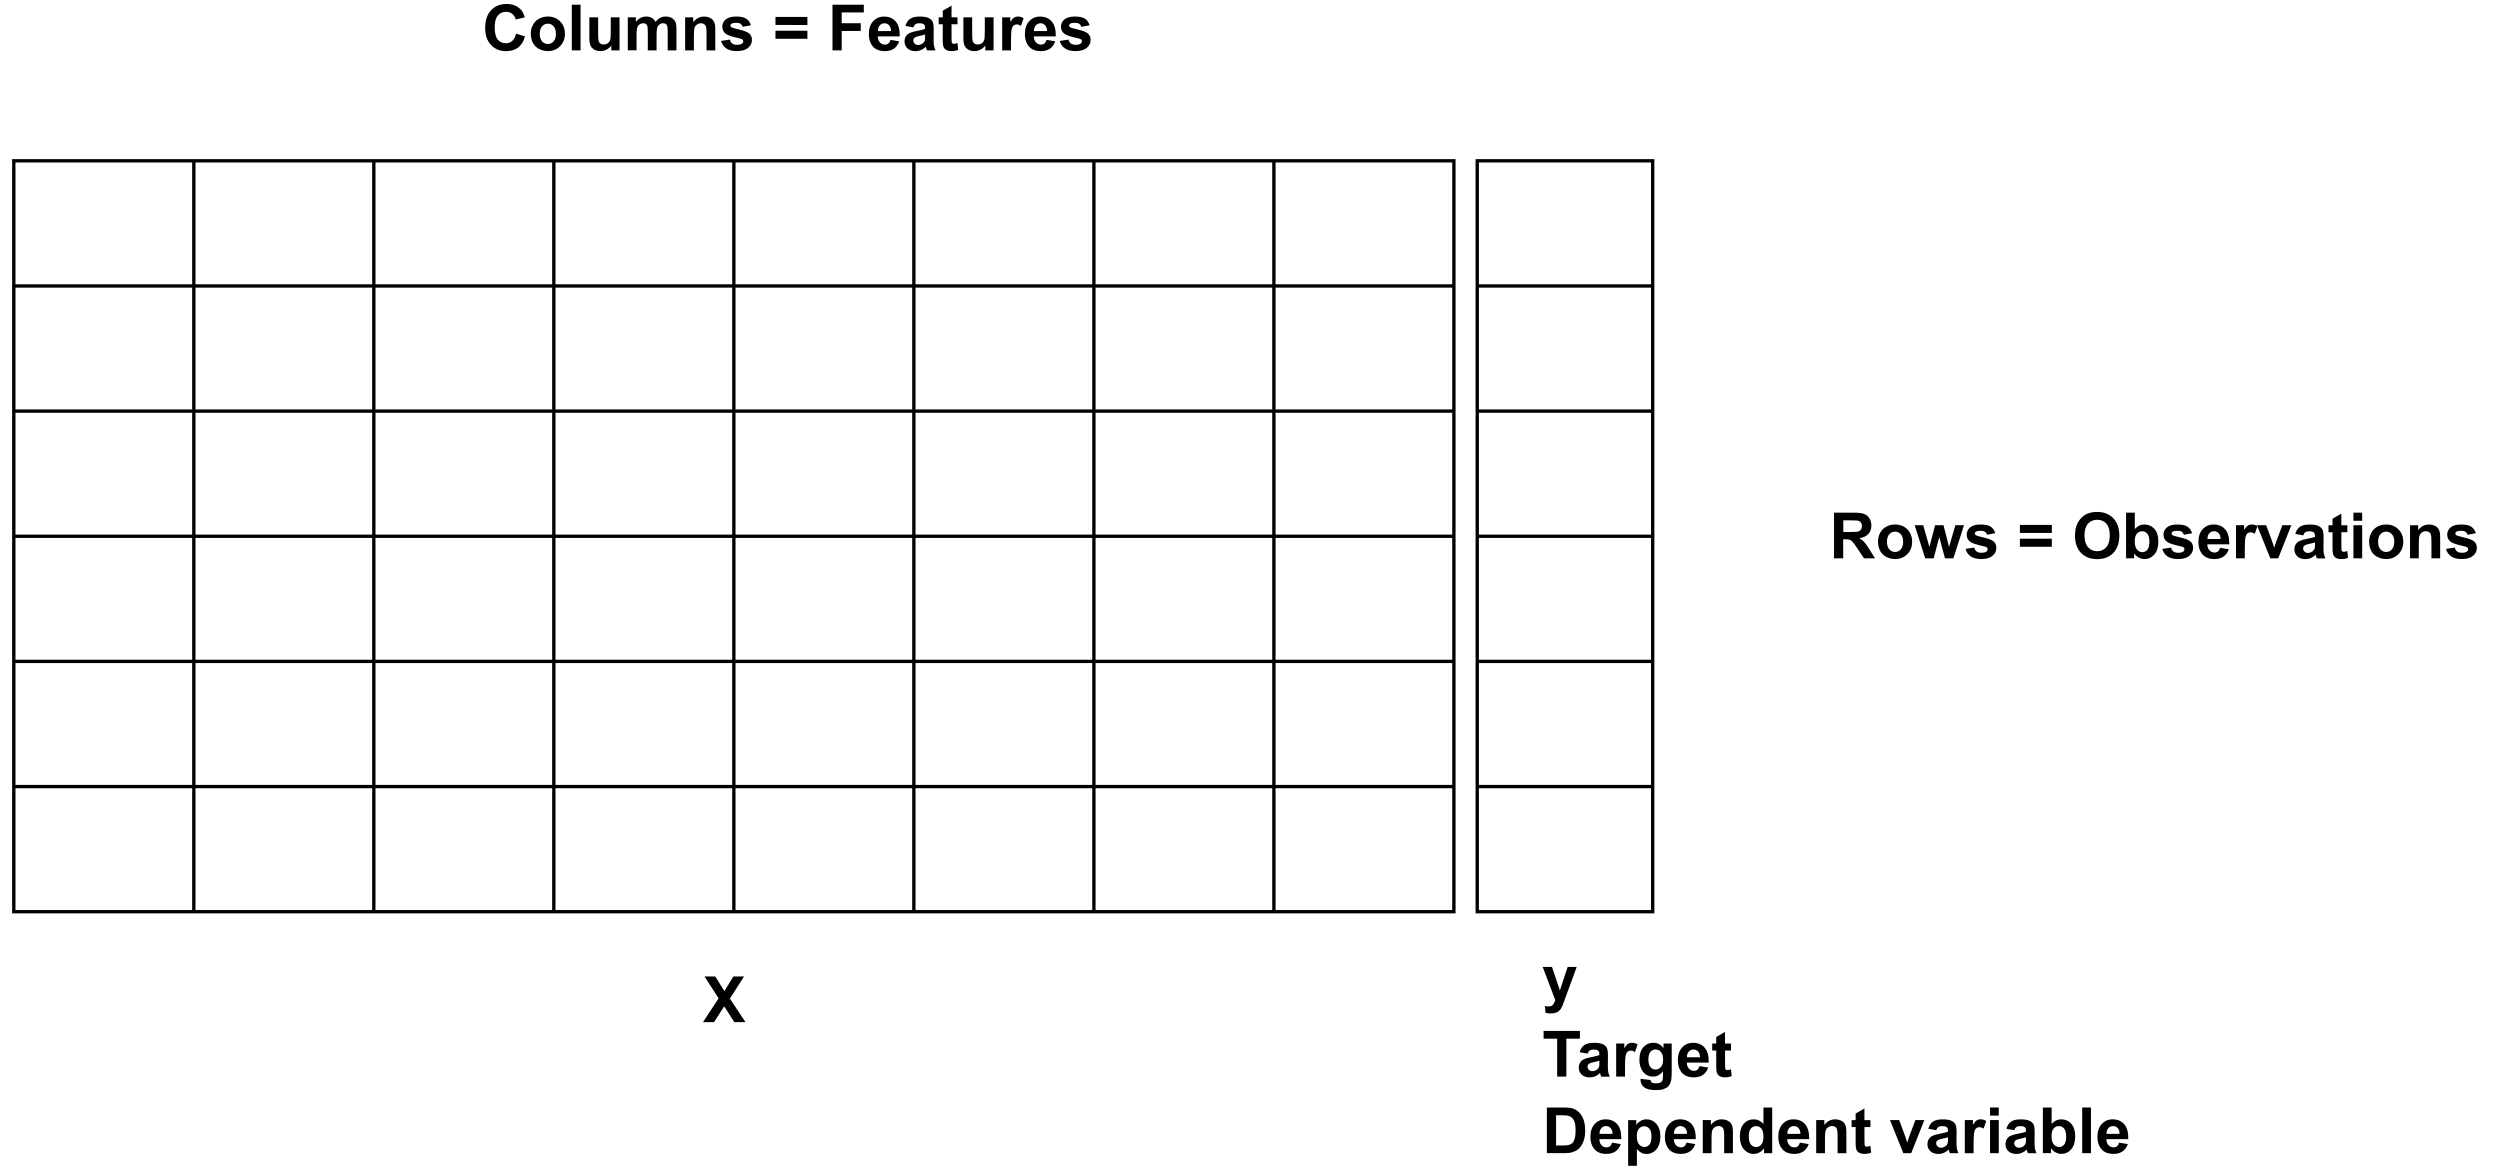 <?xml version="1.0" encoding="utf-8"?>
<!-- Generator: Adobe Illustrator 23.0.2, SVG Export Plug-In . SVG Version: 6.00 Build 0)  -->
<svg version="1.1" id="Layer_1" xmlns="http://www.w3.org/2000/svg" xmlns:xlink="http://www.w3.org/1999/xlink" x="0px" y="0px"
	 viewBox="0 0 750 350" style="enable-background:new 0 0 750 350;" xml:space="preserve">
<style type="text/css">
	.st0{fill:none;stroke:#000000;stroke-miterlimit:10;}
</style>
<g>
	<rect x="443.17" y="48.24" class="st0" width="52.64" height="225.27"/>
	<line class="st0" x1="443.17" y1="235.97" x2="495.8" y2="235.97"/>
	<line class="st0" x1="443.17" y1="198.42" x2="495.8" y2="198.42"/>
	<line class="st0" x1="443.17" y1="160.88" x2="495.8" y2="160.88"/>
	<line class="st0" x1="443.17" y1="123.33" x2="495.8" y2="123.33"/>
	<line class="st0" x1="443.17" y1="85.79" x2="495.8" y2="85.79"/>
</g>
<g>
	<rect x="4.14" y="48.24" class="st0" width="432.03" height="225.27"/>
	<line class="st0" x1="4.14" y1="235.97" x2="436.17" y2="235.97"/>
	<line class="st0" x1="4.14" y1="198.42" x2="436.17" y2="198.42"/>
	<line class="st0" x1="4.14" y1="160.88" x2="436.17" y2="160.88"/>
	<line class="st0" x1="4.14" y1="123.33" x2="436.17" y2="123.33"/>
	<line class="st0" x1="4.14" y1="85.79" x2="436.17" y2="85.79"/>
	<line class="st0" x1="382.17" y1="48.24" x2="382.17" y2="273.51"/>
	<line class="st0" x1="328.17" y1="48.24" x2="328.17" y2="273.51"/>
	<line class="st0" x1="274.16" y1="48.24" x2="274.16" y2="273.51"/>
	<line class="st0" x1="220.16" y1="48.24" x2="220.16" y2="273.51"/>
	<line class="st0" x1="166.15" y1="48.24" x2="166.15" y2="273.51"/>
	<line class="st0" x1="112.15" y1="48.24" x2="112.15" y2="273.51"/>
	<line class="st0" x1="58.15" y1="48.24" x2="58.15" y2="273.51"/>
</g>
<g>
	<path d="M210.9,306.64l4.68-7.15l-4.24-6.55h3.23l2.75,4.4l2.69-4.4h3.21l-4.26,6.65l4.68,7.05h-3.34l-3.04-4.74l-3.05,4.74H210.9z
		"/>
</g>
<g>
	<path d="M462.81,290.09h2.79l2.37,7.05l2.32-7.05h2.72l-3.5,9.55l-0.63,1.73c-0.23,0.58-0.45,1.02-0.66,1.33
		c-0.21,0.31-0.45,0.55-0.72,0.74c-0.27,0.19-0.6,0.34-1,0.44c-0.39,0.11-0.84,0.16-1.34,0.16c-0.5,0-1-0.05-1.49-0.16l-0.23-2.06
		c0.41,0.08,0.78,0.12,1.11,0.12c0.61,0,1.06-0.18,1.36-0.54c0.29-0.36,0.52-0.82,0.67-1.37L462.81,290.09z"/>
	<path d="M467.15,322.98V311.6h-4.07v-2.32h10.89v2.32h-4.06v11.38H467.15z"/>
	<path d="M476.28,316.09l-2.38-0.43c0.27-0.96,0.73-1.67,1.38-2.13s1.63-0.69,2.92-0.69c1.17,0,2.04,0.14,2.62,0.42
		c0.57,0.28,0.98,0.63,1.21,1.06s0.35,1.21,0.35,2.35l-0.03,3.07c0,0.87,0.04,1.52,0.13,1.93s0.24,0.86,0.47,1.33h-2.6
		c-0.07-0.17-0.15-0.43-0.25-0.78c-0.04-0.16-0.08-0.26-0.09-0.31c-0.45,0.44-0.93,0.76-1.44,0.98c-0.51,0.22-1.06,0.33-1.64,0.33
		c-1.02,0-1.83-0.28-2.42-0.83c-0.59-0.55-0.88-1.26-0.88-2.1c0-0.56,0.13-1.06,0.4-1.5c0.27-0.44,0.64-0.78,1.13-1.01
		c0.48-0.23,1.18-0.44,2.09-0.61c1.23-0.23,2.08-0.45,2.55-0.64v-0.26c0-0.5-0.12-0.87-0.37-1.08c-0.25-0.21-0.72-0.32-1.41-0.32
		c-0.47,0-0.83,0.09-1.09,0.28C476.66,315.3,476.45,315.63,476.28,316.09z M479.8,318.22c-0.34,0.11-0.87,0.25-1.6,0.4
		c-0.73,0.16-1.21,0.31-1.43,0.46c-0.34,0.24-0.51,0.55-0.51,0.92c0,0.37,0.14,0.69,0.41,0.95c0.27,0.27,0.62,0.4,1.05,0.4
		c0.47,0,0.93-0.16,1.36-0.47c0.32-0.24,0.53-0.53,0.63-0.87c0.07-0.22,0.1-0.65,0.1-1.28V318.22z"/>
	<path d="M487.48,322.98h-2.63v-9.93h2.44v1.41c0.42-0.67,0.79-1.11,1.13-1.32s0.71-0.32,1.14-0.32c0.6,0,1.17,0.17,1.73,0.5
		l-0.81,2.29c-0.44-0.29-0.85-0.43-1.23-0.43c-0.37,0-0.68,0.1-0.93,0.3c-0.26,0.2-0.46,0.57-0.6,1.1s-0.22,1.64-0.22,3.33V322.98z"
		/>
	<path d="M492.17,323.64l3,0.36c0.05,0.35,0.16,0.59,0.35,0.72c0.25,0.19,0.64,0.28,1.18,0.28c0.69,0,1.2-0.1,1.54-0.31
		c0.23-0.14,0.41-0.36,0.52-0.66c0.08-0.22,0.12-0.62,0.12-1.21v-1.45c-0.79,1.07-1.78,1.61-2.97,1.61c-1.33,0-2.39-0.56-3.17-1.69
		c-0.61-0.89-0.92-2-0.92-3.33c0-1.66,0.4-2.93,1.2-3.81c0.8-0.88,1.8-1.32,2.99-1.32c1.23,0,2.24,0.54,3.04,1.62v-1.39h2.46v8.91
		c0,1.17-0.1,2.05-0.29,2.63s-0.46,1.03-0.81,1.37c-0.35,0.33-0.82,0.59-1.4,0.78c-0.58,0.19-1.32,0.28-2.21,0.28
		c-1.68,0-2.88-0.29-3.58-0.86c-0.71-0.58-1.06-1.31-1.06-2.19C492.16,323.87,492.17,323.76,492.17,323.64z M494.52,317.82
		c0,1.05,0.2,1.82,0.61,2.31c0.41,0.49,0.91,0.73,1.51,0.73c0.64,0,1.18-0.25,1.63-0.75c0.44-0.5,0.66-1.24,0.66-2.23
		c0-1.03-0.21-1.79-0.64-2.29s-0.96-0.75-1.61-0.75c-0.63,0-1.15,0.24-1.56,0.73C494.72,316.07,494.52,316.81,494.52,317.82z"/>
	<path d="M509.85,319.83l2.62,0.44c-0.34,0.96-0.87,1.69-1.59,2.19c-0.73,0.5-1.63,0.75-2.72,0.75c-1.73,0-3-0.56-3.83-1.69
		c-0.65-0.9-0.98-2.04-0.98-3.42c0-1.64,0.43-2.93,1.29-3.86c0.86-0.93,1.95-1.4,3.26-1.4c1.48,0,2.64,0.49,3.5,1.46
		c0.85,0.98,1.26,2.47,1.22,4.48h-6.58c0.02,0.78,0.23,1.38,0.64,1.82s0.91,0.65,1.51,0.65c0.41,0,0.76-0.11,1.04-0.34
		C509.5,320.69,509.71,320.32,509.85,319.83z M510,317.17c-0.02-0.76-0.21-1.34-0.59-1.73s-0.83-0.59-1.36-0.59
		c-0.57,0-1.05,0.21-1.42,0.63c-0.37,0.42-0.56,0.98-0.55,1.7H510z"/>
	<path d="M519.3,313.06v2.09h-1.79v4c0,0.81,0.02,1.28,0.05,1.42c0.03,0.13,0.11,0.24,0.23,0.33c0.12,0.09,0.27,0.13,0.44,0.13
		c0.24,0,0.59-0.08,1.06-0.25l0.22,2.04c-0.61,0.26-1.3,0.39-2.07,0.39c-0.47,0-0.9-0.08-1.28-0.24c-0.38-0.16-0.66-0.37-0.84-0.62
		s-0.3-0.59-0.37-1.02c-0.06-0.3-0.08-0.92-0.08-1.85v-4.33h-1.21v-2.09h1.21v-1.97l2.63-1.53v3.5H519.3z"/>
	<path d="M464.06,332.25h5.06c1.14,0,2.01,0.09,2.61,0.26c0.8,0.24,1.49,0.66,2.06,1.26c0.57,0.6,1.01,1.34,1.31,2.22
		s0.45,1.95,0.45,3.24c0,1.13-0.14,2.1-0.42,2.92c-0.34,1-0.83,1.8-1.47,2.42c-0.48,0.47-1.13,0.83-1.94,1.09
		c-0.61,0.19-1.43,0.29-2.45,0.29h-5.21V332.25z M466.82,334.57v9.07h2.07c0.77,0,1.33-0.04,1.67-0.13c0.45-0.11,0.82-0.3,1.12-0.57
		c0.3-0.27,0.54-0.71,0.72-1.32c0.19-0.61,0.28-1.45,0.28-2.51c0-1.06-0.09-1.87-0.28-2.44c-0.19-0.57-0.45-1.01-0.79-1.33
		c-0.34-0.32-0.76-0.53-1.28-0.64c-0.39-0.09-1.14-0.13-2.27-0.13H466.82z"/>
	<path d="M483.62,342.79l2.62,0.44c-0.34,0.96-0.87,1.69-1.59,2.19c-0.73,0.5-1.63,0.75-2.72,0.75c-1.73,0-3-0.56-3.83-1.69
		c-0.65-0.9-0.98-2.04-0.98-3.42c0-1.64,0.43-2.93,1.29-3.86c0.86-0.93,1.95-1.4,3.26-1.4c1.48,0,2.64,0.49,3.5,1.46
		c0.85,0.98,1.26,2.47,1.22,4.48h-6.58c0.02,0.78,0.23,1.38,0.64,1.82s0.91,0.65,1.51,0.65c0.41,0,0.76-0.11,1.04-0.34
		C483.26,343.65,483.48,343.29,483.62,342.79z M483.77,340.14c-0.02-0.76-0.21-1.34-0.59-1.73s-0.83-0.59-1.36-0.59
		c-0.57,0-1.05,0.21-1.42,0.63c-0.37,0.42-0.56,0.98-0.55,1.7H483.77z"/>
	<path d="M488.44,336.03h2.45v1.46c0.32-0.5,0.75-0.9,1.29-1.22s1.14-0.47,1.8-0.47c1.15,0,2.13,0.45,2.93,1.36
		c0.8,0.9,1.21,2.16,1.21,3.78c0,1.66-0.41,2.95-1.21,3.87c-0.81,0.92-1.79,1.38-2.94,1.38c-0.55,0-1.05-0.11-1.49-0.33
		c-0.45-0.22-0.91-0.59-1.41-1.12v5h-2.63V336.03z M491.04,340.82c0,1.12,0.22,1.94,0.66,2.47c0.44,0.53,0.98,0.8,1.62,0.8
		c0.61,0,1.12-0.25,1.52-0.73c0.41-0.49,0.61-1.29,0.61-2.41c0-1.04-0.21-1.81-0.62-2.32c-0.42-0.5-0.94-0.76-1.55-0.76
		c-0.64,0-1.17,0.25-1.6,0.74C491.25,339.12,491.04,339.85,491.04,340.82z"/>
	<path d="M505.96,342.79l2.62,0.44c-0.34,0.96-0.87,1.69-1.59,2.19c-0.73,0.5-1.63,0.75-2.72,0.75c-1.73,0-3-0.56-3.83-1.69
		c-0.65-0.9-0.98-2.04-0.98-3.42c0-1.64,0.43-2.93,1.29-3.86s1.95-1.4,3.26-1.4c1.48,0,2.64,0.49,3.5,1.46
		c0.85,0.98,1.26,2.47,1.22,4.48h-6.58c0.02,0.78,0.23,1.38,0.63,1.82c0.41,0.43,0.91,0.65,1.51,0.65c0.41,0,0.76-0.11,1.04-0.34
		C505.6,343.65,505.81,343.29,505.96,342.79z M506.11,340.14c-0.02-0.76-0.21-1.34-0.59-1.73c-0.37-0.4-0.83-0.59-1.37-0.59
		c-0.57,0-1.05,0.21-1.42,0.63c-0.37,0.42-0.56,0.98-0.55,1.7H506.11z"/>
	<path d="M519.88,345.95h-2.63v-5.07c0-1.07-0.06-1.76-0.17-2.08c-0.11-0.31-0.29-0.56-0.55-0.73c-0.25-0.17-0.56-0.26-0.91-0.26
		c-0.46,0-0.86,0.12-1.22,0.37s-0.61,0.58-0.74,0.99c-0.13,0.41-0.2,1.17-0.2,2.28v4.5h-2.63v-9.93h2.44v1.46
		c0.87-1.12,1.96-1.68,3.27-1.68c0.58,0,1.11,0.11,1.59,0.31c0.48,0.21,0.84,0.47,1.09,0.8s0.42,0.69,0.51,1.1s0.15,1,0.15,1.77
		V345.95z"/>
	<path d="M531.65,345.95h-2.44v-1.46c-0.4,0.57-0.88,0.99-1.43,1.27c-0.55,0.28-1.11,0.42-1.67,0.42c-1.14,0-2.12-0.46-2.93-1.38
		s-1.22-2.2-1.22-3.85c0-1.68,0.4-2.96,1.19-3.84c0.79-0.88,1.79-1.31,3-1.31c1.11,0,2.07,0.46,2.88,1.38v-4.93h2.63V345.95z
		 M524.64,340.78c0,1.06,0.15,1.83,0.44,2.3c0.42,0.69,1.02,1.03,1.78,1.03c0.61,0,1.12-0.26,1.54-0.77
		c0.42-0.51,0.63-1.28,0.63-2.3c0-1.14-0.21-1.96-0.62-2.46c-0.41-0.5-0.94-0.75-1.58-0.75c-0.62,0-1.15,0.25-1.57,0.74
		C524.85,339.05,524.64,339.79,524.64,340.78z"/>
	<path d="M539.99,342.79l2.62,0.44c-0.34,0.96-0.87,1.69-1.59,2.19c-0.73,0.5-1.63,0.75-2.72,0.75c-1.73,0-3-0.56-3.83-1.69
		c-0.65-0.9-0.98-2.04-0.98-3.42c0-1.64,0.43-2.93,1.29-3.86c0.86-0.93,1.95-1.4,3.26-1.4c1.48,0,2.64,0.49,3.49,1.46
		c0.85,0.98,1.26,2.47,1.22,4.48h-6.58c0.02,0.78,0.23,1.38,0.64,1.82c0.4,0.43,0.91,0.65,1.51,0.65c0.41,0,0.76-0.11,1.04-0.34
		C539.63,343.65,539.84,343.29,539.99,342.79z M540.13,340.14c-0.02-0.76-0.21-1.34-0.59-1.73c-0.38-0.4-0.83-0.59-1.37-0.59
		c-0.57,0-1.05,0.21-1.42,0.63c-0.38,0.42-0.56,0.98-0.55,1.7H540.13z"/>
	<path d="M553.91,345.95h-2.63v-5.07c0-1.07-0.06-1.76-0.17-2.08s-0.29-0.56-0.55-0.73c-0.25-0.17-0.56-0.26-0.91-0.26
		c-0.46,0-0.86,0.12-1.22,0.37s-0.61,0.58-0.74,0.99c-0.13,0.41-0.2,1.17-0.2,2.28v4.5h-2.63v-9.93h2.44v1.46
		c0.87-1.12,1.96-1.68,3.27-1.68c0.58,0,1.11,0.11,1.59,0.31c0.48,0.21,0.84,0.47,1.09,0.8s0.42,0.69,0.51,1.1
		c0.1,0.41,0.15,1,0.15,1.77V345.95z"/>
	<path d="M561.13,336.03v2.09h-1.79v4c0,0.81,0.02,1.28,0.05,1.42c0.03,0.13,0.11,0.24,0.23,0.33c0.12,0.09,0.27,0.13,0.44,0.13
		c0.24,0,0.6-0.08,1.06-0.25l0.22,2.04c-0.61,0.26-1.3,0.39-2.08,0.39c-0.47,0-0.9-0.08-1.28-0.24c-0.38-0.16-0.66-0.37-0.84-0.62
		c-0.18-0.25-0.3-0.59-0.37-1.02c-0.06-0.3-0.08-0.92-0.08-1.85v-4.33h-1.21v-2.09h1.21v-1.97l2.64-1.53v3.5H561.13z"/>
	<path d="M571,345.95l-4-9.93h2.76l1.87,5.07l0.54,1.69c0.14-0.43,0.23-0.71,0.27-0.85c0.09-0.28,0.18-0.56,0.28-0.84l1.89-5.07h2.7
		l-3.95,9.93H571z"/>
	<path d="M580.87,339.06l-2.38-0.43c0.27-0.96,0.73-1.67,1.38-2.13s1.63-0.69,2.92-0.69c1.17,0,2.04,0.14,2.62,0.42
		c0.57,0.28,0.98,0.63,1.21,1.06c0.23,0.43,0.35,1.21,0.35,2.35l-0.03,3.07c0,0.87,0.04,1.52,0.13,1.93s0.24,0.86,0.47,1.33h-2.6
		c-0.07-0.17-0.15-0.43-0.25-0.78c-0.04-0.16-0.08-0.26-0.09-0.31c-0.45,0.44-0.93,0.76-1.44,0.98c-0.51,0.22-1.06,0.33-1.63,0.33
		c-1.02,0-1.83-0.28-2.42-0.83c-0.59-0.55-0.88-1.26-0.88-2.1c0-0.56,0.13-1.06,0.4-1.5c0.27-0.44,0.64-0.78,1.13-1.01
		s1.18-0.44,2.09-0.61c1.23-0.23,2.08-0.45,2.55-0.64v-0.26c0-0.5-0.12-0.87-0.38-1.08c-0.25-0.21-0.72-0.32-1.41-0.32
		c-0.47,0-0.83,0.09-1.09,0.28C581.25,338.27,581.04,338.59,580.87,339.06z M584.39,341.19c-0.34,0.11-0.87,0.25-1.6,0.4
		c-0.73,0.16-1.21,0.31-1.43,0.46c-0.34,0.24-0.51,0.55-0.51,0.92c0,0.37,0.14,0.69,0.41,0.95c0.27,0.27,0.62,0.4,1.05,0.4
		c0.47,0,0.92-0.16,1.35-0.47c0.32-0.24,0.53-0.53,0.63-0.87c0.07-0.22,0.1-0.65,0.1-1.28V341.19z"/>
	<path d="M592.07,345.95h-2.63v-9.93h2.44v1.41c0.42-0.67,0.79-1.11,1.13-1.32s0.71-0.32,1.14-0.32c0.6,0,1.17,0.17,1.73,0.5
		l-0.81,2.29c-0.44-0.29-0.85-0.43-1.23-0.43c-0.37,0-0.68,0.1-0.94,0.3c-0.26,0.2-0.46,0.57-0.6,1.1s-0.22,1.64-0.22,3.33V345.95z"
		/>
	<path d="M597.01,334.68v-2.43h2.62v2.43H597.01z M597.01,345.95v-9.93h2.62v9.93H597.01z"/>
	<path d="M604.29,339.06l-2.38-0.43c0.27-0.96,0.73-1.67,1.38-2.13s1.63-0.69,2.92-0.69c1.17,0,2.04,0.14,2.62,0.42
		s0.98,0.63,1.21,1.06c0.23,0.43,0.35,1.21,0.35,2.35l-0.03,3.07c0,0.87,0.04,1.52,0.13,1.93s0.24,0.86,0.47,1.33h-2.6
		c-0.07-0.17-0.15-0.43-0.25-0.78c-0.04-0.16-0.08-0.26-0.09-0.31c-0.45,0.44-0.93,0.76-1.44,0.98c-0.51,0.22-1.06,0.33-1.64,0.33
		c-1.02,0-1.83-0.28-2.42-0.83s-0.88-1.26-0.88-2.1c0-0.56,0.13-1.06,0.4-1.5c0.27-0.44,0.64-0.78,1.13-1.01
		c0.48-0.23,1.18-0.44,2.09-0.61c1.23-0.23,2.08-0.45,2.55-0.64v-0.26c0-0.5-0.12-0.87-0.37-1.08c-0.25-0.21-0.72-0.32-1.41-0.32
		c-0.47,0-0.83,0.09-1.09,0.28C604.66,338.27,604.45,338.59,604.29,339.06z M607.8,341.19c-0.34,0.11-0.87,0.25-1.6,0.4
		c-0.73,0.16-1.21,0.31-1.43,0.46c-0.34,0.24-0.51,0.55-0.51,0.92c0,0.37,0.14,0.69,0.41,0.95c0.27,0.27,0.62,0.4,1.05,0.4
		c0.47,0,0.92-0.16,1.35-0.47c0.32-0.24,0.53-0.53,0.63-0.87c0.07-0.22,0.1-0.65,0.1-1.28V341.19z"/>
	<path d="M612.86,345.95v-13.7h2.63v4.93c0.81-0.92,1.77-1.38,2.88-1.38c1.21,0,2.21,0.44,3,1.31c0.79,0.88,1.19,2.13,1.19,3.77
		c0,1.69-0.4,3-1.21,3.92c-0.81,0.92-1.79,1.37-2.94,1.37c-0.57,0-1.13-0.14-1.68-0.43c-0.55-0.28-1.03-0.7-1.43-1.26v1.46H612.86z
		 M615.46,340.78c0,1.03,0.16,1.79,0.49,2.28c0.46,0.7,1.06,1.05,1.81,1.05c0.58,0,1.07-0.25,1.48-0.74
		c0.41-0.5,0.61-1.28,0.61-2.34c0-1.13-0.21-1.95-0.62-2.45c-0.41-0.5-0.94-0.75-1.58-0.75c-0.63,0-1.15,0.24-1.57,0.73
		C615.67,339.04,615.46,339.78,615.46,340.78z"/>
	<path d="M624.66,345.95v-13.7h2.63v13.7H624.66z"/>
	<path d="M635.73,342.79l2.62,0.44c-0.34,0.96-0.87,1.69-1.59,2.19c-0.73,0.5-1.63,0.75-2.72,0.75c-1.73,0-3-0.56-3.83-1.69
		c-0.65-0.9-0.98-2.04-0.98-3.42c0-1.64,0.43-2.93,1.29-3.86c0.86-0.93,1.95-1.4,3.26-1.4c1.48,0,2.64,0.49,3.49,1.46
		c0.85,0.98,1.26,2.47,1.22,4.48h-6.58c0.02,0.78,0.23,1.38,0.64,1.82c0.4,0.43,0.91,0.65,1.51,0.65c0.41,0,0.76-0.11,1.04-0.34
		C635.37,343.65,635.58,343.29,635.73,342.79z M635.88,340.14c-0.02-0.76-0.21-1.34-0.59-1.73c-0.38-0.4-0.83-0.59-1.37-0.59
		c-0.57,0-1.05,0.21-1.42,0.63c-0.38,0.42-0.56,0.98-0.55,1.7H635.88z"/>
</g>
<g>
	<path d="M154.81,10.08l2.68,0.85c-0.41,1.5-1.1,2.61-2.05,3.33c-0.96,0.73-2.17,1.09-3.64,1.09c-1.82,0-3.31-0.62-4.49-1.86
		s-1.76-2.94-1.76-5.1c0-2.28,0.59-4.05,1.77-5.31s2.73-1.89,4.65-1.89c1.68,0,3.04,0.5,4.08,1.49c0.62,0.59,1.09,1.43,1.4,2.52
		l-2.74,0.65c-0.16-0.71-0.5-1.27-1.01-1.68c-0.51-0.41-1.14-0.62-1.87-0.62c-1.02,0-1.84,0.36-2.47,1.09s-0.95,1.91-0.95,3.54
		c0,1.73,0.31,2.97,0.93,3.7c0.62,0.74,1.43,1.1,2.43,1.1c0.74,0,1.37-0.23,1.9-0.7C154.2,11.82,154.58,11.08,154.81,10.08z"/>
	<path d="M159.24,10.01c0-0.87,0.21-1.72,0.64-2.53c0.43-0.82,1.04-1.44,1.83-1.87s1.67-0.65,2.64-0.65c1.5,0,2.73,0.49,3.69,1.46
		s1.44,2.21,1.44,3.7c0,1.5-0.48,2.75-1.45,3.73c-0.97,0.99-2.19,1.48-3.66,1.48c-0.91,0-1.78-0.21-2.6-0.62s-1.45-1.01-1.88-1.81
		C159.45,12.12,159.24,11.15,159.24,10.01z M161.93,10.15c0,0.98,0.23,1.74,0.7,2.26s1.04,0.79,1.73,0.79
		c0.69,0,1.26-0.26,1.72-0.79c0.46-0.52,0.7-1.28,0.7-2.28c0-0.97-0.23-1.72-0.7-2.24c-0.46-0.52-1.04-0.79-1.72-0.79
		c-0.69,0-1.26,0.26-1.73,0.79S161.93,9.17,161.93,10.15z"/>
	<path d="M171.54,15.12V1.41h2.63v13.7H171.54z"/>
	<path d="M183.39,15.12v-1.49c-0.36,0.53-0.84,0.95-1.43,1.25c-0.59,0.31-1.21,0.46-1.86,0.46c-0.67,0-1.26-0.15-1.79-0.44
		c-0.53-0.29-0.91-0.7-1.15-1.23c-0.24-0.53-0.35-1.26-0.35-2.2V5.19h2.63v4.56c0,1.4,0.05,2.25,0.15,2.57
		c0.1,0.31,0.27,0.56,0.53,0.75c0.26,0.18,0.58,0.28,0.97,0.28c0.45,0,0.85-0.12,1.21-0.37c0.36-0.25,0.6-0.55,0.73-0.92
		c0.13-0.36,0.2-1.26,0.2-2.68V5.19h2.63v9.93H183.39z"/>
	<path d="M188.35,5.19h2.42v1.35c0.87-1.05,1.9-1.58,3.09-1.58c0.64,0,1.19,0.13,1.65,0.39s0.85,0.66,1.15,1.19
		c0.44-0.53,0.91-0.93,1.41-1.19c0.5-0.26,1.04-0.39,1.62-0.39c0.73,0,1.35,0.15,1.85,0.44c0.5,0.3,0.88,0.73,1.13,1.3
		c0.18,0.42,0.27,1.11,0.27,2.06v6.35h-2.63V9.44c0-0.98-0.09-1.62-0.27-1.91c-0.24-0.37-0.62-0.56-1.12-0.56
		c-0.37,0-0.71,0.11-1.04,0.34c-0.32,0.22-0.56,0.55-0.7,0.99c-0.14,0.43-0.21,1.12-0.21,2.05v4.77h-2.63V9.68
		c0-0.97-0.05-1.59-0.14-1.87c-0.09-0.28-0.24-0.49-0.43-0.63c-0.2-0.14-0.46-0.21-0.8-0.21c-0.4,0-0.77,0.11-1.09,0.33
		c-0.32,0.22-0.56,0.53-0.7,0.94c-0.14,0.41-0.21,1.09-0.21,2.05v4.82h-2.63V5.19z"/>
	<path d="M214.59,15.12h-2.63v-5.07c0-1.07-0.06-1.76-0.17-2.08c-0.11-0.31-0.29-0.56-0.55-0.73c-0.25-0.17-0.56-0.26-0.91-0.26
		c-0.46,0-0.86,0.12-1.22,0.37c-0.36,0.25-0.61,0.58-0.74,0.99c-0.13,0.41-0.2,1.17-0.2,2.28v4.5h-2.63V5.19h2.44v1.46
		c0.87-1.12,1.96-1.68,3.27-1.68c0.58,0,1.11,0.1,1.59,0.31c0.48,0.21,0.84,0.48,1.09,0.8c0.25,0.32,0.42,0.69,0.51,1.1
		c0.1,0.41,0.15,1,0.15,1.77V15.12z"/>
	<path d="M216.33,12.28l2.64-0.4c0.11,0.51,0.34,0.9,0.68,1.16c0.34,0.27,0.82,0.4,1.44,0.4c0.68,0,1.19-0.12,1.53-0.37
		c0.23-0.17,0.35-0.41,0.35-0.7c0-0.2-0.06-0.36-0.19-0.5c-0.13-0.12-0.42-0.24-0.88-0.35c-2.12-0.47-3.46-0.89-4.03-1.28
		c-0.79-0.54-1.18-1.28-1.18-2.23c0-0.86,0.34-1.58,1.02-2.17c0.68-0.59,1.73-0.88,3.16-0.88c1.36,0,2.37,0.22,3.03,0.66
		c0.66,0.44,1.12,1.1,1.36,1.96l-2.48,0.46c-0.11-0.39-0.31-0.68-0.6-0.89s-0.72-0.31-1.27-0.31c-0.69,0-1.19,0.1-1.49,0.29
		c-0.2,0.14-0.3,0.31-0.3,0.53c0,0.19,0.09,0.35,0.26,0.48c0.24,0.17,1.05,0.42,2.45,0.74c1.4,0.32,2.38,0.71,2.93,1.17
		c0.55,0.47,0.82,1.12,0.82,1.95c0,0.91-0.38,1.69-1.14,2.35c-0.76,0.65-1.88,0.98-3.37,0.98c-1.35,0-2.42-0.27-3.21-0.82
		C217.09,13.97,216.57,13.22,216.33,12.28z"/>
	<path d="M232.64,7.49V5.08h9.58v2.41H232.64z M232.64,11.64V9.22h9.58v2.42H232.64z"/>
	<path d="M249.75,15.12V1.41h9.39v2.32h-6.63v3.24h5.72v2.32h-5.72v5.82H249.75z"/>
	<path d="M267.15,11.96l2.62,0.44c-0.34,0.96-0.87,1.69-1.59,2.19c-0.73,0.5-1.63,0.75-2.72,0.75c-1.73,0-3-0.56-3.83-1.69
		c-0.65-0.9-0.98-2.04-0.98-3.42c0-1.64,0.43-2.93,1.29-3.86c0.86-0.93,1.95-1.4,3.26-1.4c1.48,0,2.64,0.49,3.5,1.46
		s1.26,2.47,1.22,4.48h-6.58c0.02,0.78,0.23,1.38,0.64,1.82c0.41,0.43,0.91,0.65,1.51,0.65c0.41,0,0.76-0.11,1.04-0.34
		C266.8,12.82,267.01,12.46,267.15,11.96z M267.3,9.3c-0.02-0.76-0.21-1.34-0.59-1.73c-0.37-0.4-0.83-0.59-1.36-0.59
		c-0.57,0-1.05,0.21-1.42,0.63c-0.37,0.42-0.56,0.98-0.55,1.7H267.3z"/>
	<path d="M274.01,8.22l-2.38-0.43c0.27-0.96,0.73-1.67,1.38-2.13s1.63-0.69,2.92-0.69c1.17,0,2.04,0.14,2.62,0.42
		s0.98,0.63,1.21,1.06c0.23,0.43,0.35,1.21,0.35,2.35l-0.03,3.07c0,0.87,0.04,1.52,0.13,1.93c0.08,0.41,0.24,0.86,0.47,1.33h-2.6
		c-0.07-0.17-0.15-0.43-0.25-0.78c-0.04-0.16-0.08-0.26-0.09-0.31c-0.45,0.44-0.93,0.76-1.44,0.98c-0.51,0.22-1.06,0.33-1.64,0.33
		c-1.02,0-1.83-0.28-2.42-0.83s-0.88-1.26-0.88-2.1c0-0.56,0.13-1.06,0.4-1.5c0.27-0.44,0.64-0.78,1.13-1.01
		c0.48-0.23,1.18-0.44,2.09-0.61c1.23-0.23,2.08-0.45,2.55-0.64V8.38c0-0.5-0.12-0.86-0.37-1.08c-0.25-0.21-0.72-0.32-1.41-0.32
		c-0.47,0-0.83,0.09-1.09,0.28C274.39,7.43,274.18,7.76,274.01,8.22z M277.53,10.35c-0.34,0.11-0.87,0.25-1.6,0.4
		c-0.73,0.16-1.21,0.31-1.43,0.46c-0.34,0.24-0.51,0.55-0.51,0.93c0,0.37,0.14,0.69,0.41,0.95c0.27,0.27,0.62,0.4,1.05,0.4
		c0.47,0,0.93-0.16,1.35-0.47c0.32-0.24,0.53-0.53,0.63-0.87c0.07-0.22,0.1-0.65,0.1-1.28V10.35z"/>
	<path d="M287.25,5.19v2.09h-1.79v4c0,0.81,0.02,1.28,0.05,1.42c0.03,0.13,0.11,0.24,0.23,0.33c0.12,0.09,0.27,0.13,0.44,0.13
		c0.24,0,0.6-0.08,1.06-0.25l0.22,2.04c-0.61,0.26-1.3,0.39-2.07,0.39c-0.47,0-0.9-0.08-1.28-0.24c-0.38-0.16-0.66-0.36-0.84-0.62
		c-0.18-0.25-0.3-0.59-0.37-1.02c-0.06-0.31-0.08-0.92-0.08-1.85V7.28h-1.21V5.19h1.21V3.22l2.64-1.53v3.5H287.25z"/>
	<path d="M295.6,15.12v-1.49c-0.36,0.53-0.84,0.95-1.43,1.25c-0.59,0.31-1.21,0.46-1.86,0.46c-0.67,0-1.26-0.15-1.79-0.44
		c-0.53-0.29-0.91-0.7-1.15-1.23c-0.24-0.53-0.35-1.26-0.35-2.2V5.19h2.63v4.56c0,1.4,0.05,2.25,0.15,2.57
		c0.1,0.31,0.27,0.56,0.53,0.75c0.26,0.18,0.58,0.28,0.97,0.28c0.45,0,0.85-0.12,1.21-0.37c0.36-0.25,0.6-0.55,0.73-0.92
		c0.13-0.36,0.2-1.26,0.2-2.68V5.19h2.63v9.93H295.6z"/>
	<path d="M303.28,15.12h-2.63V5.19h2.44V6.6c0.42-0.67,0.79-1.11,1.13-1.32s0.71-0.32,1.14-0.32c0.6,0,1.17,0.17,1.73,0.5
		l-0.81,2.29c-0.44-0.29-0.85-0.43-1.23-0.43c-0.37,0-0.68,0.1-0.93,0.3c-0.26,0.2-0.46,0.57-0.6,1.1s-0.22,1.64-0.22,3.33V15.12z"
		/>
	<path d="M313.96,11.96l2.62,0.44c-0.34,0.96-0.87,1.69-1.59,2.19c-0.73,0.5-1.63,0.75-2.72,0.75c-1.73,0-3-0.56-3.83-1.69
		c-0.65-0.9-0.98-2.04-0.98-3.42c0-1.64,0.43-2.93,1.29-3.86c0.86-0.93,1.95-1.4,3.26-1.4c1.48,0,2.64,0.49,3.5,1.46
		s1.26,2.47,1.22,4.48h-6.58c0.02,0.78,0.23,1.38,0.64,1.82c0.41,0.43,0.91,0.65,1.51,0.65c0.41,0,0.76-0.11,1.04-0.34
		C313.6,12.82,313.82,12.46,313.96,11.96z M314.11,9.3c-0.02-0.76-0.21-1.34-0.59-1.73c-0.37-0.4-0.83-0.59-1.36-0.59
		c-0.57,0-1.05,0.21-1.42,0.63c-0.37,0.42-0.56,0.98-0.55,1.7H314.11z"/>
	<path d="M317.93,12.28l2.64-0.4c0.11,0.51,0.34,0.9,0.68,1.16c0.34,0.27,0.82,0.4,1.44,0.4c0.68,0,1.19-0.12,1.53-0.37
		c0.23-0.17,0.35-0.41,0.35-0.7c0-0.2-0.06-0.36-0.19-0.5c-0.13-0.12-0.42-0.24-0.88-0.35c-2.12-0.47-3.46-0.89-4.03-1.28
		c-0.79-0.54-1.18-1.28-1.18-2.23c0-0.86,0.34-1.58,1.02-2.17c0.68-0.59,1.73-0.88,3.16-0.88c1.36,0,2.37,0.22,3.03,0.66
		c0.66,0.44,1.12,1.1,1.36,1.96l-2.48,0.46c-0.11-0.39-0.31-0.68-0.6-0.89s-0.72-0.31-1.27-0.31c-0.69,0-1.19,0.1-1.49,0.29
		c-0.2,0.14-0.3,0.31-0.3,0.53c0,0.19,0.09,0.35,0.26,0.48c0.24,0.17,1.05,0.42,2.45,0.74c1.4,0.32,2.38,0.71,2.93,1.17
		c0.55,0.47,0.82,1.12,0.82,1.95c0,0.91-0.38,1.69-1.14,2.35c-0.76,0.65-1.88,0.98-3.37,0.98c-1.35,0-2.42-0.27-3.21-0.82
		C318.69,13.97,318.17,13.22,317.93,12.28z"/>
</g>
<g>
	<path d="M550.21,167.5v-13.7h5.82c1.46,0,2.53,0.12,3.19,0.37s1.2,0.68,1.59,1.31s0.6,1.35,0.6,2.16c0,1.03-0.3,1.88-0.91,2.55
		c-0.6,0.67-1.51,1.09-2.71,1.27c0.6,0.35,1.09,0.73,1.48,1.15c0.39,0.42,0.91,1.16,1.57,2.22l1.67,2.67h-3.31l-2-2.98
		c-0.71-1.07-1.2-1.74-1.46-2.01c-0.26-0.28-0.54-0.47-0.83-0.57c-0.29-0.1-0.76-0.15-1.39-0.15h-0.56v5.72H550.21z M552.98,159.6
		h2.05c1.33,0,2.16-0.06,2.49-0.17c0.33-0.11,0.59-0.31,0.78-0.58c0.19-0.27,0.28-0.62,0.28-1.03c0-0.46-0.12-0.83-0.37-1.12
		c-0.25-0.28-0.59-0.46-1.04-0.54c-0.22-0.03-0.9-0.05-2.02-0.05h-2.16V159.6z"/>
	<path d="M563.4,162.4c0-0.87,0.21-1.72,0.64-2.53c0.43-0.82,1.04-1.44,1.83-1.87c0.79-0.43,1.67-0.65,2.64-0.65
		c1.5,0,2.73,0.49,3.69,1.46c0.96,0.98,1.44,2.21,1.44,3.7c0,1.5-0.48,2.75-1.45,3.73c-0.97,0.99-2.19,1.48-3.66,1.48
		c-0.91,0-1.78-0.21-2.6-0.62s-1.45-1.01-1.88-1.81S563.4,163.54,563.4,162.4z M566.09,162.54c0,0.98,0.23,1.74,0.7,2.26
		c0.47,0.52,1.04,0.79,1.73,0.79s1.26-0.26,1.72-0.79c0.46-0.52,0.7-1.28,0.7-2.28c0-0.97-0.23-1.72-0.7-2.24
		c-0.46-0.52-1.04-0.79-1.72-0.79s-1.26,0.26-1.73,0.79C566.32,160.8,566.09,161.56,566.09,162.54z"/>
	<path d="M577.55,167.5l-3.14-9.93h2.55l1.86,6.5l1.71-6.5h2.53l1.65,6.5l1.9-6.5h2.59l-3.19,9.93h-2.52l-1.71-6.38l-1.68,6.38
		H577.55z"/>
	<path d="M589.66,164.67l2.63-0.4c0.11,0.51,0.34,0.9,0.68,1.16c0.34,0.27,0.82,0.4,1.44,0.4c0.68,0,1.19-0.12,1.53-0.37
		c0.23-0.17,0.35-0.41,0.35-0.7c0-0.2-0.06-0.36-0.19-0.5c-0.13-0.12-0.42-0.24-0.88-0.35c-2.12-0.47-3.46-0.89-4.03-1.28
		c-0.79-0.54-1.18-1.28-1.18-2.23c0-0.86,0.34-1.58,1.02-2.17c0.68-0.59,1.73-0.88,3.16-0.88c1.36,0,2.37,0.22,3.03,0.66
		s1.12,1.1,1.36,1.96l-2.48,0.46c-0.11-0.39-0.31-0.68-0.6-0.89c-0.3-0.21-0.72-0.31-1.27-0.31c-0.69,0-1.19,0.1-1.49,0.29
		c-0.2,0.14-0.3,0.31-0.3,0.53c0,0.19,0.09,0.35,0.26,0.48c0.24,0.17,1.05,0.42,2.45,0.74c1.4,0.32,2.38,0.71,2.93,1.17
		c0.55,0.47,0.82,1.12,0.82,1.95c0,0.91-0.38,1.69-1.14,2.35c-0.76,0.65-1.88,0.98-3.37,0.98c-1.35,0-2.42-0.27-3.21-0.82
		C590.42,166.36,589.9,165.61,589.66,164.67z"/>
	<path d="M605.97,159.88v-2.41h9.58v2.41H605.97z M605.97,164.03v-2.42h9.58v2.42H605.97z"/>
	<path d="M622.5,160.74c0-1.4,0.21-2.57,0.63-3.51c0.31-0.7,0.74-1.32,1.28-1.88c0.54-0.55,1.13-0.97,1.77-1.23
		c0.85-0.36,1.84-0.54,2.95-0.54c2.02,0,3.63,0.63,4.85,1.88c1.21,1.25,1.82,2.99,1.82,5.22c0,2.21-0.6,3.94-1.8,5.19
		c-1.2,1.25-2.81,1.87-4.82,1.87c-2.04,0-3.66-0.62-4.86-1.86S622.5,162.92,622.5,160.74z M625.35,160.64
		c0,1.55,0.36,2.73,1.08,3.53c0.72,0.8,1.62,1.2,2.73,1.2c1.1,0,2.01-0.4,2.71-1.19c0.71-0.79,1.06-1.99,1.06-3.58
		c0-1.57-0.34-2.74-1.03-3.51c-0.69-0.77-1.6-1.16-2.74-1.16s-2.06,0.39-2.76,1.17C625.7,157.89,625.35,159.07,625.35,160.64z"/>
	<path d="M637.82,167.5v-13.7h2.62v4.93c0.81-0.92,1.77-1.38,2.88-1.38c1.21,0,2.21,0.44,3,1.31c0.79,0.88,1.19,2.13,1.19,3.77
		c0,1.69-0.4,3-1.21,3.92c-0.81,0.92-1.79,1.37-2.94,1.37c-0.57,0-1.12-0.14-1.68-0.43c-0.55-0.28-1.03-0.7-1.42-1.26v1.46H637.82z
		 M640.43,162.33c0,1.03,0.16,1.79,0.49,2.28c0.45,0.7,1.06,1.05,1.81,1.05c0.58,0,1.07-0.25,1.48-0.74
		c0.41-0.5,0.61-1.28,0.61-2.34c0-1.13-0.21-1.95-0.62-2.45c-0.41-0.5-0.94-0.75-1.58-0.75c-0.63,0-1.15,0.24-1.57,0.73
		S640.43,161.33,640.43,162.33z"/>
	<path d="M648.7,164.67l2.63-0.4c0.11,0.51,0.34,0.9,0.68,1.16c0.34,0.27,0.82,0.4,1.44,0.4c0.68,0,1.19-0.12,1.53-0.37
		c0.23-0.17,0.35-0.41,0.35-0.7c0-0.2-0.06-0.36-0.19-0.5c-0.13-0.12-0.42-0.24-0.88-0.35c-2.12-0.47-3.46-0.89-4.03-1.28
		c-0.79-0.54-1.18-1.28-1.18-2.23c0-0.86,0.34-1.58,1.02-2.17c0.68-0.59,1.73-0.88,3.16-0.88c1.36,0,2.37,0.22,3.03,0.66
		c0.66,0.44,1.12,1.1,1.36,1.96l-2.48,0.46c-0.11-0.39-0.31-0.68-0.6-0.89s-0.72-0.31-1.27-0.31c-0.69,0-1.19,0.1-1.49,0.29
		c-0.2,0.14-0.3,0.31-0.3,0.53c0,0.19,0.09,0.35,0.26,0.48c0.24,0.17,1.05,0.42,2.45,0.74c1.4,0.32,2.38,0.71,2.93,1.17
		c0.55,0.47,0.82,1.12,0.82,1.95c0,0.91-0.38,1.69-1.14,2.35c-0.76,0.65-1.88,0.98-3.38,0.98c-1.35,0-2.42-0.27-3.21-0.82
		C649.46,166.36,648.94,165.61,648.7,164.67z"/>
	<path d="M666.02,164.34l2.62,0.44c-0.34,0.96-0.87,1.69-1.59,2.19s-1.63,0.75-2.72,0.75c-1.73,0-3-0.56-3.83-1.69
		c-0.65-0.9-0.98-2.04-0.98-3.42c0-1.64,0.43-2.93,1.29-3.86c0.86-0.93,1.95-1.4,3.26-1.4c1.48,0,2.64,0.49,3.49,1.46
		s1.26,2.47,1.22,4.48h-6.58c0.02,0.78,0.23,1.38,0.64,1.82c0.4,0.43,0.91,0.65,1.51,0.65c0.41,0,0.76-0.11,1.04-0.34
		C665.66,165.2,665.87,164.84,666.02,164.34z M666.17,161.69c-0.02-0.76-0.21-1.34-0.59-1.73c-0.38-0.4-0.83-0.59-1.37-0.59
		c-0.57,0-1.05,0.21-1.42,0.63c-0.38,0.42-0.56,0.98-0.55,1.7H666.17z"/>
	<path d="M673.43,167.5h-2.63v-9.93h2.44v1.41c0.42-0.67,0.79-1.11,1.13-1.32s0.71-0.32,1.14-0.32c0.6,0,1.17,0.17,1.73,0.5
		l-0.81,2.29c-0.44-0.29-0.85-0.43-1.23-0.43c-0.37,0-0.68,0.1-0.94,0.3s-0.46,0.57-0.6,1.1s-0.22,1.64-0.22,3.33V167.5z"/>
	<path d="M681.09,167.5l-4-9.93h2.76l1.87,5.07l0.54,1.69c0.14-0.43,0.23-0.71,0.27-0.85c0.09-0.28,0.18-0.56,0.28-0.84l1.89-5.07
		h2.7l-3.94,9.93H681.09z"/>
	<path d="M690.97,160.61l-2.38-0.43c0.27-0.96,0.73-1.67,1.38-2.13s1.63-0.69,2.92-0.69c1.17,0,2.04,0.14,2.62,0.42
		s0.98,0.63,1.21,1.06c0.23,0.43,0.35,1.21,0.35,2.35l-0.03,3.07c0,0.87,0.04,1.52,0.13,1.93c0.08,0.41,0.24,0.86,0.47,1.33h-2.6
		c-0.07-0.17-0.15-0.43-0.25-0.78c-0.04-0.16-0.07-0.26-0.09-0.31c-0.45,0.44-0.93,0.76-1.44,0.98c-0.51,0.22-1.06,0.33-1.64,0.33
		c-1.02,0-1.83-0.28-2.42-0.83s-0.88-1.26-0.88-2.1c0-0.56,0.13-1.06,0.4-1.5c0.27-0.44,0.64-0.78,1.13-1.01
		c0.48-0.23,1.18-0.44,2.09-0.61c1.23-0.23,2.08-0.45,2.55-0.64v-0.26c0-0.5-0.12-0.86-0.37-1.08s-0.72-0.32-1.41-0.32
		c-0.47,0-0.83,0.09-1.09,0.28C691.34,159.82,691.13,160.15,690.97,160.61z M694.48,162.74c-0.34,0.11-0.87,0.25-1.6,0.4
		c-0.73,0.16-1.21,0.31-1.43,0.46c-0.34,0.24-0.51,0.55-0.51,0.93c0,0.37,0.14,0.69,0.41,0.95c0.27,0.27,0.62,0.4,1.05,0.4
		c0.47,0,0.93-0.16,1.36-0.47c0.32-0.24,0.53-0.53,0.63-0.87c0.07-0.22,0.1-0.65,0.1-1.28V162.74z"/>
	<path d="M704.2,157.58v2.09h-1.79v4c0,0.81,0.02,1.28,0.05,1.42c0.03,0.13,0.11,0.24,0.23,0.33c0.12,0.09,0.27,0.13,0.44,0.13
		c0.24,0,0.6-0.08,1.06-0.25l0.22,2.04c-0.61,0.26-1.3,0.39-2.08,0.39c-0.47,0-0.9-0.08-1.28-0.24c-0.38-0.16-0.66-0.36-0.84-0.62
		c-0.18-0.25-0.3-0.59-0.37-1.02c-0.06-0.31-0.08-0.92-0.08-1.85v-4.33h-1.21v-2.09h1.21v-1.97l2.64-1.53v3.5H704.2z"/>
	<path d="M706.03,156.23v-2.43h2.62v2.43H706.03z M706.03,167.5v-9.93h2.62v9.93H706.03z"/>
	<path d="M710.74,162.4c0-0.87,0.21-1.72,0.64-2.53c0.43-0.82,1.04-1.44,1.83-1.87s1.67-0.65,2.64-0.65c1.5,0,2.73,0.49,3.69,1.46
		s1.44,2.21,1.44,3.7c0,1.5-0.48,2.75-1.45,3.73c-0.97,0.99-2.19,1.48-3.66,1.48c-0.91,0-1.78-0.21-2.6-0.62
		c-0.83-0.41-1.45-1.01-1.88-1.81C710.95,164.51,710.74,163.54,710.74,162.4z M713.43,162.54c0,0.98,0.23,1.74,0.7,2.26
		s1.04,0.79,1.73,0.79c0.68,0,1.26-0.26,1.72-0.79s0.7-1.28,0.7-2.28c0-0.97-0.23-1.72-0.7-2.24s-1.04-0.79-1.72-0.79
		c-0.69,0-1.26,0.26-1.73,0.79S713.43,161.56,713.43,162.54z"/>
	<path d="M732.06,167.5h-2.63v-5.07c0-1.07-0.06-1.76-0.17-2.08c-0.11-0.31-0.29-0.56-0.55-0.73c-0.25-0.17-0.56-0.26-0.91-0.26
		c-0.46,0-0.86,0.12-1.22,0.37c-0.36,0.25-0.61,0.58-0.74,0.99s-0.2,1.17-0.2,2.28v4.5h-2.63v-9.93h2.44v1.46
		c0.87-1.12,1.96-1.68,3.27-1.68c0.58,0,1.11,0.1,1.59,0.31c0.48,0.21,0.84,0.48,1.09,0.8c0.25,0.32,0.42,0.69,0.51,1.1
		c0.1,0.41,0.14,1,0.14,1.77V167.5z"/>
	<path d="M733.8,164.67l2.64-0.4c0.11,0.51,0.34,0.9,0.68,1.16c0.34,0.27,0.82,0.4,1.44,0.4c0.68,0,1.19-0.12,1.53-0.37
		c0.23-0.17,0.35-0.41,0.35-0.7c0-0.2-0.06-0.36-0.19-0.5c-0.13-0.12-0.42-0.24-0.88-0.35c-2.12-0.47-3.46-0.89-4.03-1.28
		c-0.79-0.54-1.18-1.28-1.18-2.23c0-0.86,0.34-1.58,1.02-2.17c0.68-0.59,1.73-0.88,3.16-0.88c1.36,0,2.37,0.22,3.03,0.66
		s1.12,1.1,1.37,1.96l-2.48,0.46c-0.11-0.39-0.31-0.68-0.6-0.89s-0.72-0.31-1.27-0.31c-0.69,0-1.19,0.1-1.49,0.29
		c-0.2,0.14-0.3,0.31-0.3,0.53c0,0.19,0.09,0.35,0.26,0.48c0.24,0.17,1.05,0.42,2.45,0.74c1.4,0.32,2.38,0.71,2.93,1.17
		c0.55,0.47,0.82,1.12,0.82,1.95c0,0.91-0.38,1.69-1.14,2.35c-0.76,0.65-1.88,0.98-3.37,0.98c-1.35,0-2.42-0.27-3.21-0.82
		C734.56,166.36,734.05,165.61,733.8,164.67z"/>
</g>
</svg>
